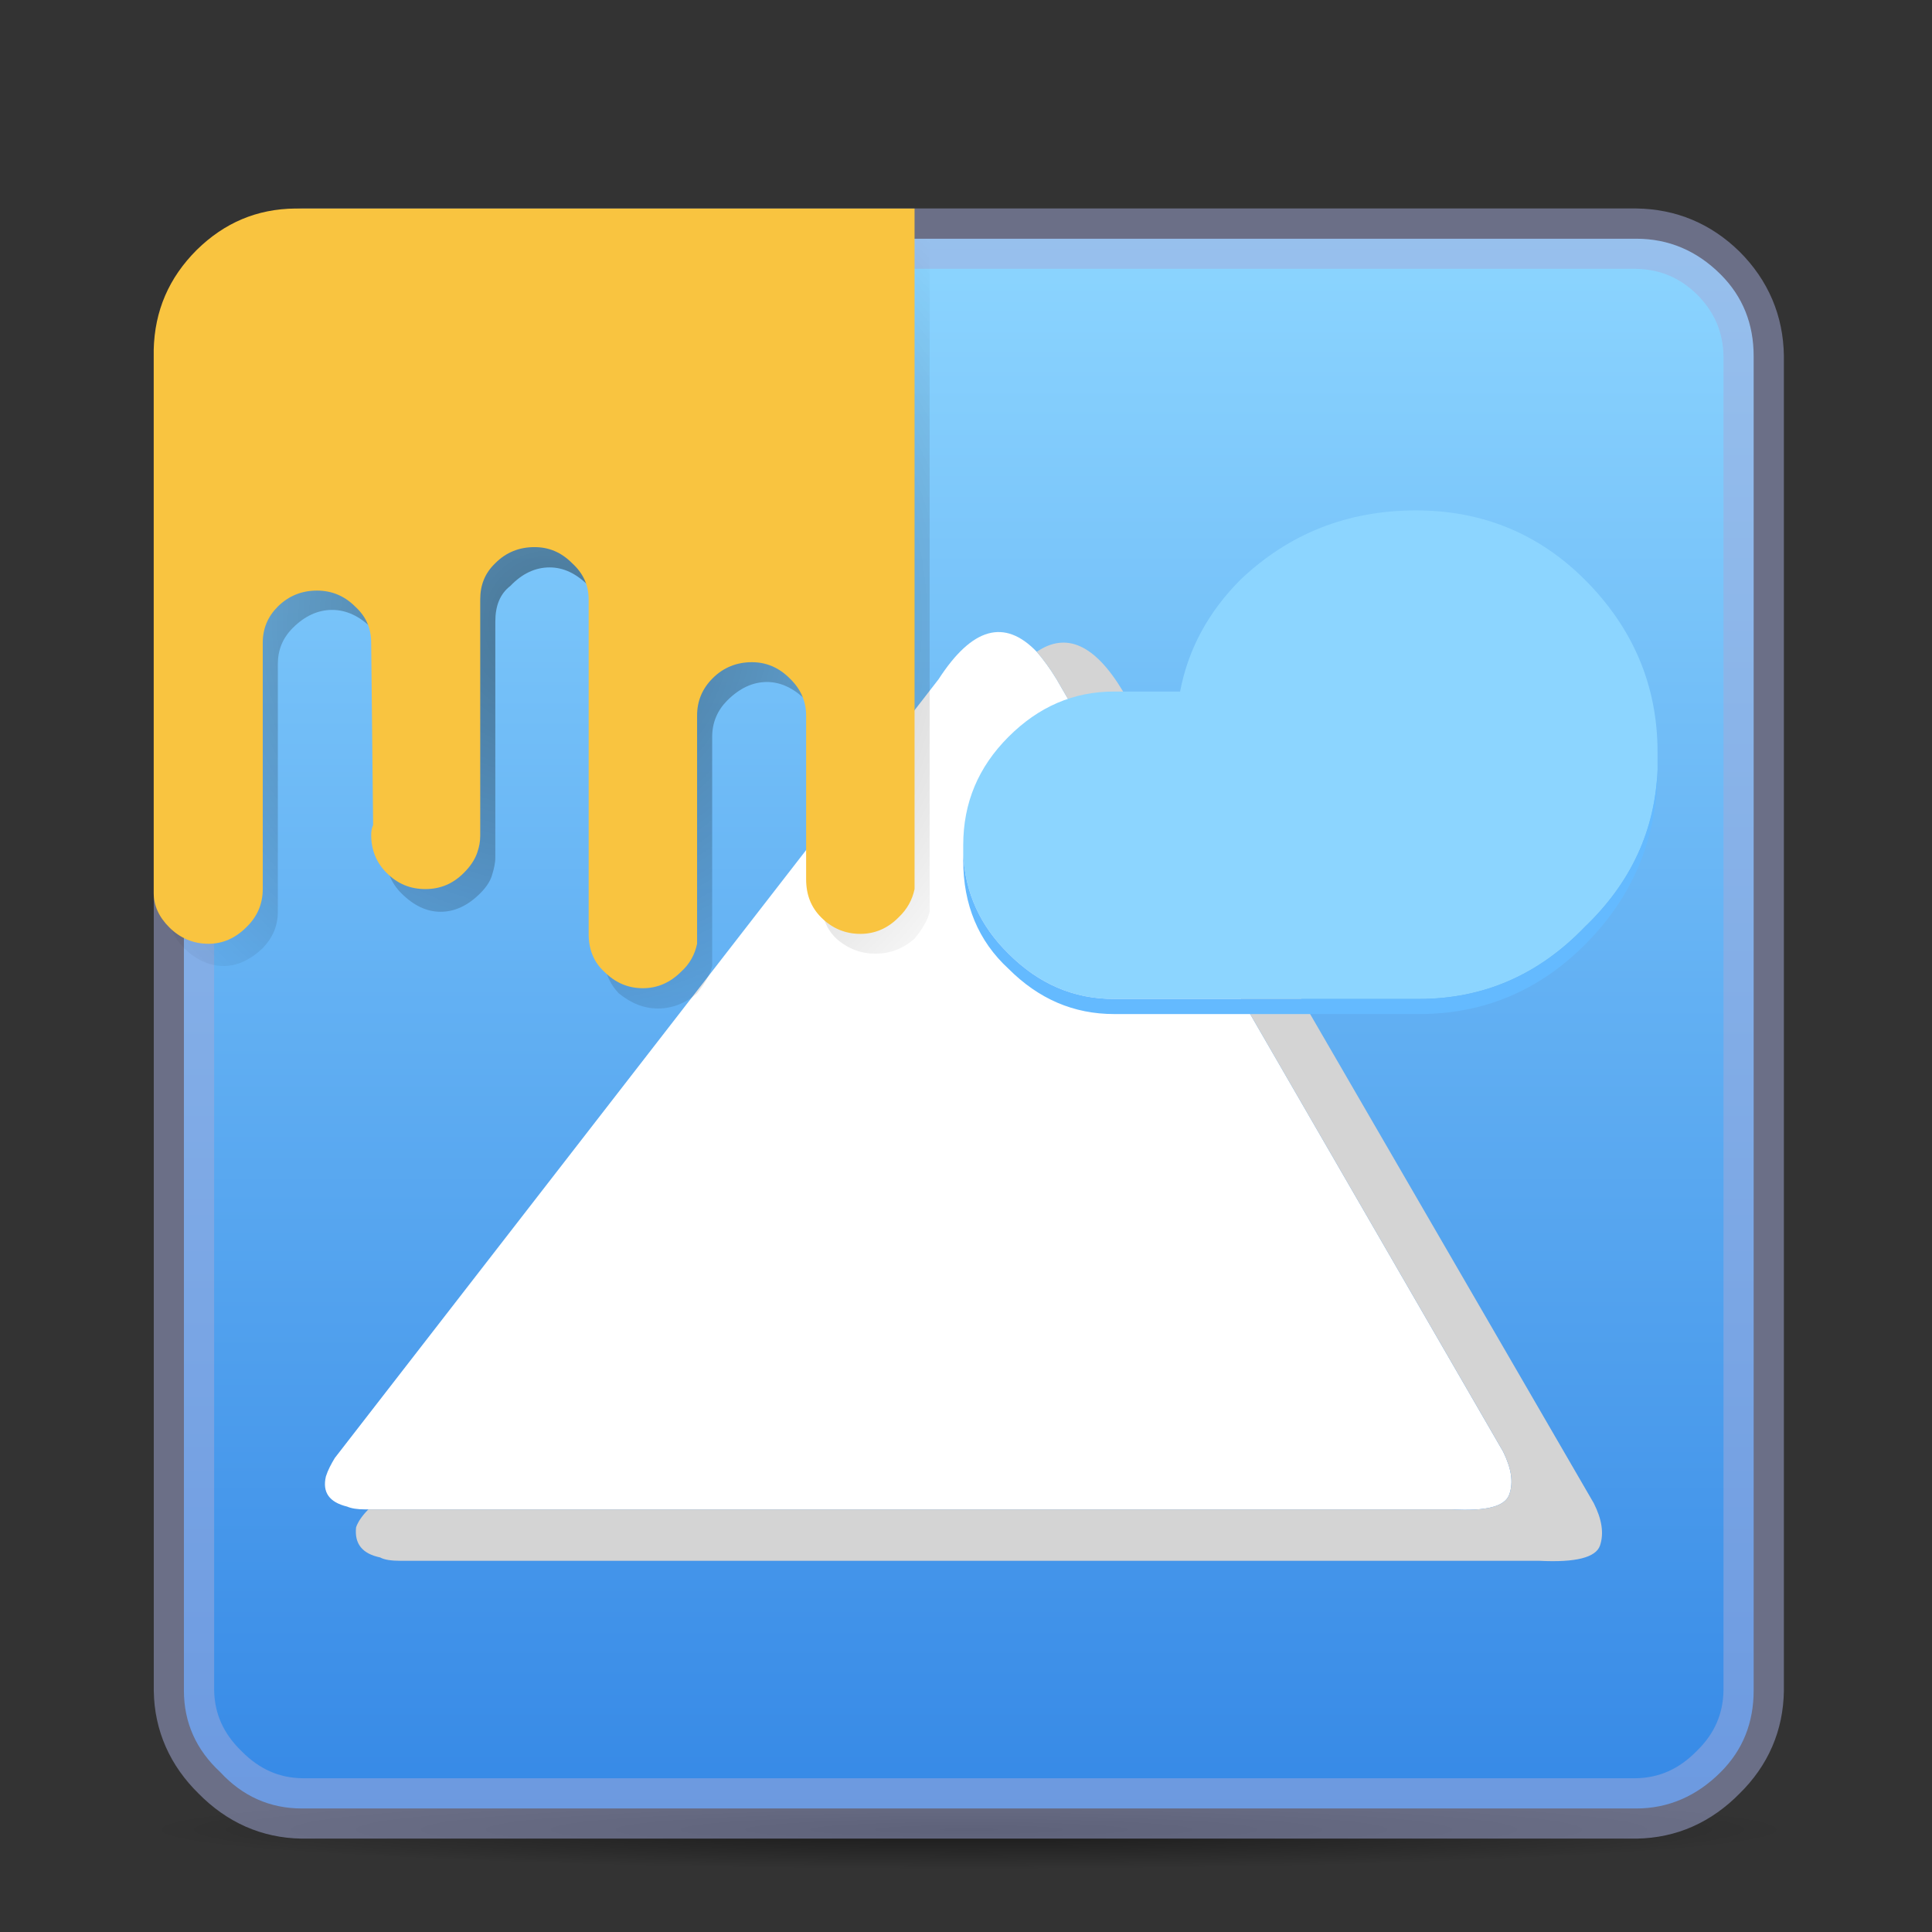 <?xml version="1.0" encoding="UTF-8"?>
<svg xmlns="http://www.w3.org/2000/svg" xmlns:xlink="http://www.w3.org/1999/xlink" width="16px" height="16px" viewBox="0 0 16 16" version="1.1">
<rect x="0" y="0" width="16" height="16" fill="#333333" stroke="none"/>
<defs>
<radialGradient id="radial0" gradientUnits="userSpaceOnUse" cx="16.05" cy="30.3" fx="16.05" fy="30.3" r="13.644" gradientTransform="matrix(0.5,0,0,0.024,0,14.425)">
<stop offset="0" style="stop-color:rgb(0%,0%,0%);stop-opacity:0.498;"/>
<stop offset="1" style="stop-color:rgb(0%,0%,0%);stop-opacity:0;"/>
</radialGradient>
<linearGradient id="linear0" gradientUnits="userSpaceOnUse" x1="16.05" y1="3.95" x2="16.05" y2="29.95" gradientTransform="matrix(0.5,0,0,0.5,0,0)">
<stop offset="0" style="stop-color:rgb(54.902%,83.529%,100%);stop-opacity:1;"/>
<stop offset="1" style="stop-color:rgb(21.176%,53.725%,90.196%);stop-opacity:1;"/>
</linearGradient>
<radialGradient id="radial1" gradientUnits="userSpaceOnUse" cx="9.1" cy="10.3" fx="9.1" fy="10.3" r="8.931" gradientTransform="matrix(0.5,0,0,0.5,0,0)">
<stop offset="0" style="stop-color:rgb(0%,0%,0%);stop-opacity:0.4;"/>
<stop offset="1" style="stop-color:rgb(0%,0%,0%);stop-opacity:0;"/>
</radialGradient>
</defs>
<g id="surface1">
<path style=" stroke:none;fill-rule:nonzero;fill:url(#radial0);" d="M 12.801 14.926 C 11.484 14.875 9.891 14.852 8.023 14.852 C 6.16 14.852 4.566 14.875 3.25 14.926 C 1.934 14.992 1.273 15.066 1.273 15.148 C 1.273 15.234 1.934 15.309 3.25 15.375 C 4.566 15.441 6.16 15.477 8.023 15.477 C 9.891 15.477 11.484 15.441 12.801 15.375 C 14.117 15.309 14.773 15.234 14.773 15.148 C 14.773 15.066 14.117 14.992 12.801 14.926 "/>
<path style=" stroke:none;fill-rule:nonzero;fill:url(#linear0);" d="M 14.523 2.949 C 14.523 2.684 14.434 2.457 14.25 2.273 C 14.051 2.074 13.816 1.977 13.551 1.977 L 2.5 1.977 C 2.234 1.977 2.008 2.074 1.824 2.273 C 1.625 2.457 1.523 2.684 1.523 2.949 L 1.523 14 C 1.523 14.266 1.625 14.492 1.824 14.676 C 2.008 14.875 2.234 14.977 2.5 14.977 L 13.551 14.977 C 13.816 14.977 14.051 14.875 14.25 14.676 C 14.434 14.492 14.523 14.266 14.523 14 L 14.523 2.949 "/>
<path style="fill:none;stroke-width:4;stroke-linecap:round;stroke-linejoin:round;stroke:rgb(64.314%,67.451%,86.275%);stroke-opacity:0.498;stroke-miterlimit:4;" d="M 103.987 7.794 C 103.956 5.669 103.175 3.825 101.644 2.294 C 100.112 0.794 98.3 0.044 96.206 0.012 L 7.8 0.012 C 5.706 0.044 3.894 0.794 2.362 2.294 C 0.831 3.825 0.019 5.669 -0.012 7.794 L -0.012 96.2 C 0.019 98.294 0.831 100.106 2.362 101.606 C 3.894 103.169 5.706 103.981 7.8 104.013 L 96.206 104.013 C 98.3 103.981 100.112 103.169 101.644 101.606 C 103.175 100.106 103.956 98.294 103.987 96.2 L 103.987 7.794 " transform="matrix(0.125,0,0,0.125,1.525,1.975)"/>
<path style=" stroke:none;fill-rule:nonzero;fill:rgb(100%,100%,100%);fill-opacity:1;" d="M 8.586 5.398 C 8.32 5.121 8.051 5.195 7.773 5.625 L 2.773 12.074 C 2.742 12.125 2.715 12.176 2.699 12.227 C 2.668 12.359 2.727 12.441 2.875 12.477 C 2.91 12.492 2.957 12.5 3.023 12.5 L 3.051 12.5 C 3.09 12.5 3.133 12.5 3.176 12.5 L 12.023 12.5 C 12.309 12.516 12.465 12.477 12.5 12.375 C 12.535 12.273 12.516 12.16 12.449 12.023 L 8.75 5.625 C 8.695 5.535 8.641 5.461 8.586 5.398 "/>
<path style=" stroke:none;fill-rule:nonzero;fill:rgb(83.137%,83.137%,83.137%);fill-opacity:1;" d="M 8.586 5.398 C 8.641 5.461 8.695 5.535 8.75 5.625 L 12.449 12.023 C 12.516 12.16 12.535 12.273 12.5 12.375 C 12.465 12.477 12.309 12.516 12.023 12.5 L 3.176 12.5 C 3.133 12.5 3.09 12.5 3.051 12.5 C 3 12.551 2.965 12.602 2.949 12.648 C 2.934 12.785 3 12.867 3.148 12.898 C 3.184 12.918 3.242 12.926 3.324 12.926 C 3.375 12.926 3.426 12.926 3.477 12.926 L 12.75 12.926 C 13.051 12.941 13.215 12.898 13.25 12.801 C 13.285 12.699 13.266 12.582 13.199 12.449 L 9.301 5.727 C 9.07 5.34 8.832 5.23 8.586 5.398 "/>
<path style=" stroke:none;fill-rule:nonzero;fill:rgb(54.902%,83.529%,100%);fill-opacity:1;" d="M 13.125 4.801 C 12.742 4.418 12.273 4.227 11.727 4.227 C 11.16 4.227 10.676 4.418 10.273 4.801 C 10.008 5.066 9.84 5.375 9.773 5.727 L 9.324 5.727 C 9.293 5.727 9.258 5.727 9.227 5.727 C 8.891 5.727 8.602 5.852 8.352 6.102 C 8.102 6.352 7.977 6.648 7.977 7 C 7.977 7.035 7.977 7.059 7.977 7.074 C 7.992 7.391 8.117 7.668 8.352 7.898 C 8.602 8.148 8.891 8.273 9.227 8.273 C 9.258 8.273 9.293 8.273 9.324 8.273 L 11.75 8.273 C 12.285 8.273 12.742 8.074 13.125 7.676 C 13.508 7.309 13.707 6.875 13.727 6.375 C 13.727 6.359 13.727 6.34 13.727 6.324 C 13.727 6.309 13.727 6.273 13.727 6.227 C 13.727 5.676 13.523 5.199 13.125 4.801 "/>
<path style=" stroke:none;fill-rule:nonzero;fill:rgb(39.216%,72.941%,100%);fill-opacity:1;" d="M 13.125 7.676 C 12.742 8.074 12.285 8.273 11.75 8.273 L 9.324 8.273 C 9.293 8.273 9.258 8.273 9.227 8.273 C 8.891 8.273 8.602 8.148 8.352 7.898 C 8.117 7.668 7.992 7.391 7.977 7.074 C 7.977 7.09 7.977 7.109 7.977 7.125 C 7.977 7.492 8.102 7.793 8.352 8.023 C 8.602 8.273 8.891 8.398 9.227 8.398 C 9.258 8.398 9.293 8.398 9.324 8.398 L 11.75 8.398 C 12.285 8.398 12.742 8.207 13.125 7.824 C 13.523 7.426 13.727 6.941 13.727 6.375 C 13.707 6.875 13.508 7.309 13.125 7.676 "/>
<path style=" stroke:none;fill-rule:nonzero;fill:url(#radial1);" d="M 6.676 5.801 C 6.758 5.883 6.801 5.984 6.801 6.102 L 6.801 7.449 C 6.801 7.582 6.84 7.691 6.926 7.773 C 7.023 7.859 7.133 7.898 7.25 7.898 C 7.367 7.898 7.477 7.859 7.574 7.773 C 7.641 7.691 7.684 7.617 7.699 7.551 C 7.699 7.516 7.699 7.492 7.699 7.477 L 7.699 1.727 L 3.176 1.898 C 2.859 1.898 2.566 1.984 2.301 2.148 C 2.184 2.215 2.066 2.301 1.949 2.398 C 1.602 2.766 1.418 3.191 1.398 3.676 L 1.398 7.574 C 1.398 7.676 1.441 7.766 1.523 7.852 C 1.625 7.949 1.734 8 1.852 8 C 1.965 8 2.074 7.949 2.176 7.852 C 2.258 7.766 2.301 7.668 2.301 7.551 L 2.301 5.5 C 2.301 5.383 2.34 5.285 2.426 5.199 C 2.523 5.102 2.633 5.051 2.75 5.051 C 2.867 5.051 2.977 5.102 3.074 5.199 C 3.16 5.285 3.199 5.383 3.199 5.5 L 3.227 7 C 3.207 7.016 3.199 7.051 3.199 7.102 C 3.199 7.215 3.242 7.316 3.324 7.398 C 3.426 7.5 3.535 7.551 3.648 7.551 C 3.766 7.551 3.875 7.5 3.977 7.398 C 4.023 7.352 4.059 7.301 4.074 7.25 C 4.09 7.199 4.102 7.148 4.102 7.102 L 4.102 5.148 C 4.102 5.016 4.141 4.918 4.227 4.852 C 4.324 4.75 4.434 4.699 4.551 4.699 C 4.668 4.699 4.773 4.75 4.875 4.852 C 4.957 4.918 5 5.016 5 5.148 L 5 7.898 C 5 8.035 5.043 8.141 5.125 8.227 C 5.227 8.309 5.332 8.352 5.449 8.352 C 5.566 8.352 5.676 8.309 5.773 8.227 C 5.84 8.141 5.883 8.066 5.898 8 C 5.898 7.965 5.898 7.941 5.898 7.926 L 5.898 6.102 C 5.898 5.984 5.941 5.883 6.023 5.801 C 6.125 5.699 6.234 5.648 6.352 5.648 C 6.465 5.648 6.574 5.699 6.676 5.801 "/>
<path style=" stroke:none;fill-rule:nonzero;fill:rgb(97.647%,76.863%,25.098%);fill-opacity:1;" d="M 7.574 7.297 L 7.574 1.727 L 2.445 1.727 C 2.129 1.73 1.859 1.844 1.629 2.07 C 1.398 2.301 1.281 2.574 1.273 2.895 L 1.273 7.395 C 1.273 7.5 1.316 7.594 1.402 7.68 C 1.492 7.77 1.602 7.816 1.727 7.816 C 1.844 7.816 1.949 7.77 2.039 7.68 C 2.129 7.594 2.176 7.488 2.176 7.363 L 2.176 5.324 C 2.176 5.203 2.219 5.105 2.301 5.023 C 2.391 4.934 2.5 4.891 2.625 4.891 C 2.746 4.891 2.852 4.934 2.941 5.023 C 3.031 5.105 3.074 5.203 3.074 5.324 L 3.09 6.832 C 3.078 6.859 3.074 6.887 3.074 6.914 C 3.074 7.039 3.117 7.145 3.203 7.23 C 3.293 7.32 3.398 7.363 3.523 7.363 C 3.645 7.363 3.75 7.32 3.84 7.23 C 3.895 7.176 3.934 7.117 3.953 7.059 C 3.969 7.012 3.977 6.969 3.977 6.922 L 3.977 4.965 C 3.977 4.844 4.016 4.746 4.102 4.664 C 4.191 4.574 4.301 4.531 4.426 4.531 C 4.547 4.531 4.648 4.574 4.738 4.664 C 4.828 4.746 4.875 4.844 4.875 4.965 L 4.875 7.734 C 4.875 7.863 4.918 7.969 5.004 8.047 C 5.094 8.137 5.199 8.184 5.324 8.184 C 5.445 8.184 5.551 8.137 5.641 8.047 C 5.711 7.984 5.754 7.906 5.773 7.816 C 5.773 7.789 5.773 7.766 5.773 7.746 L 5.773 5.926 C 5.773 5.805 5.816 5.703 5.902 5.617 C 5.992 5.527 6.102 5.484 6.227 5.484 C 6.344 5.484 6.449 5.527 6.539 5.617 C 6.629 5.703 6.676 5.805 6.676 5.926 L 6.676 7.281 C 6.676 7.414 6.719 7.516 6.801 7.598 C 6.891 7.688 7 7.734 7.125 7.734 C 7.246 7.734 7.352 7.688 7.441 7.598 C 7.512 7.531 7.555 7.453 7.574 7.363 C 7.574 7.34 7.574 7.316 7.574 7.297 "/>
</g>
</svg>
